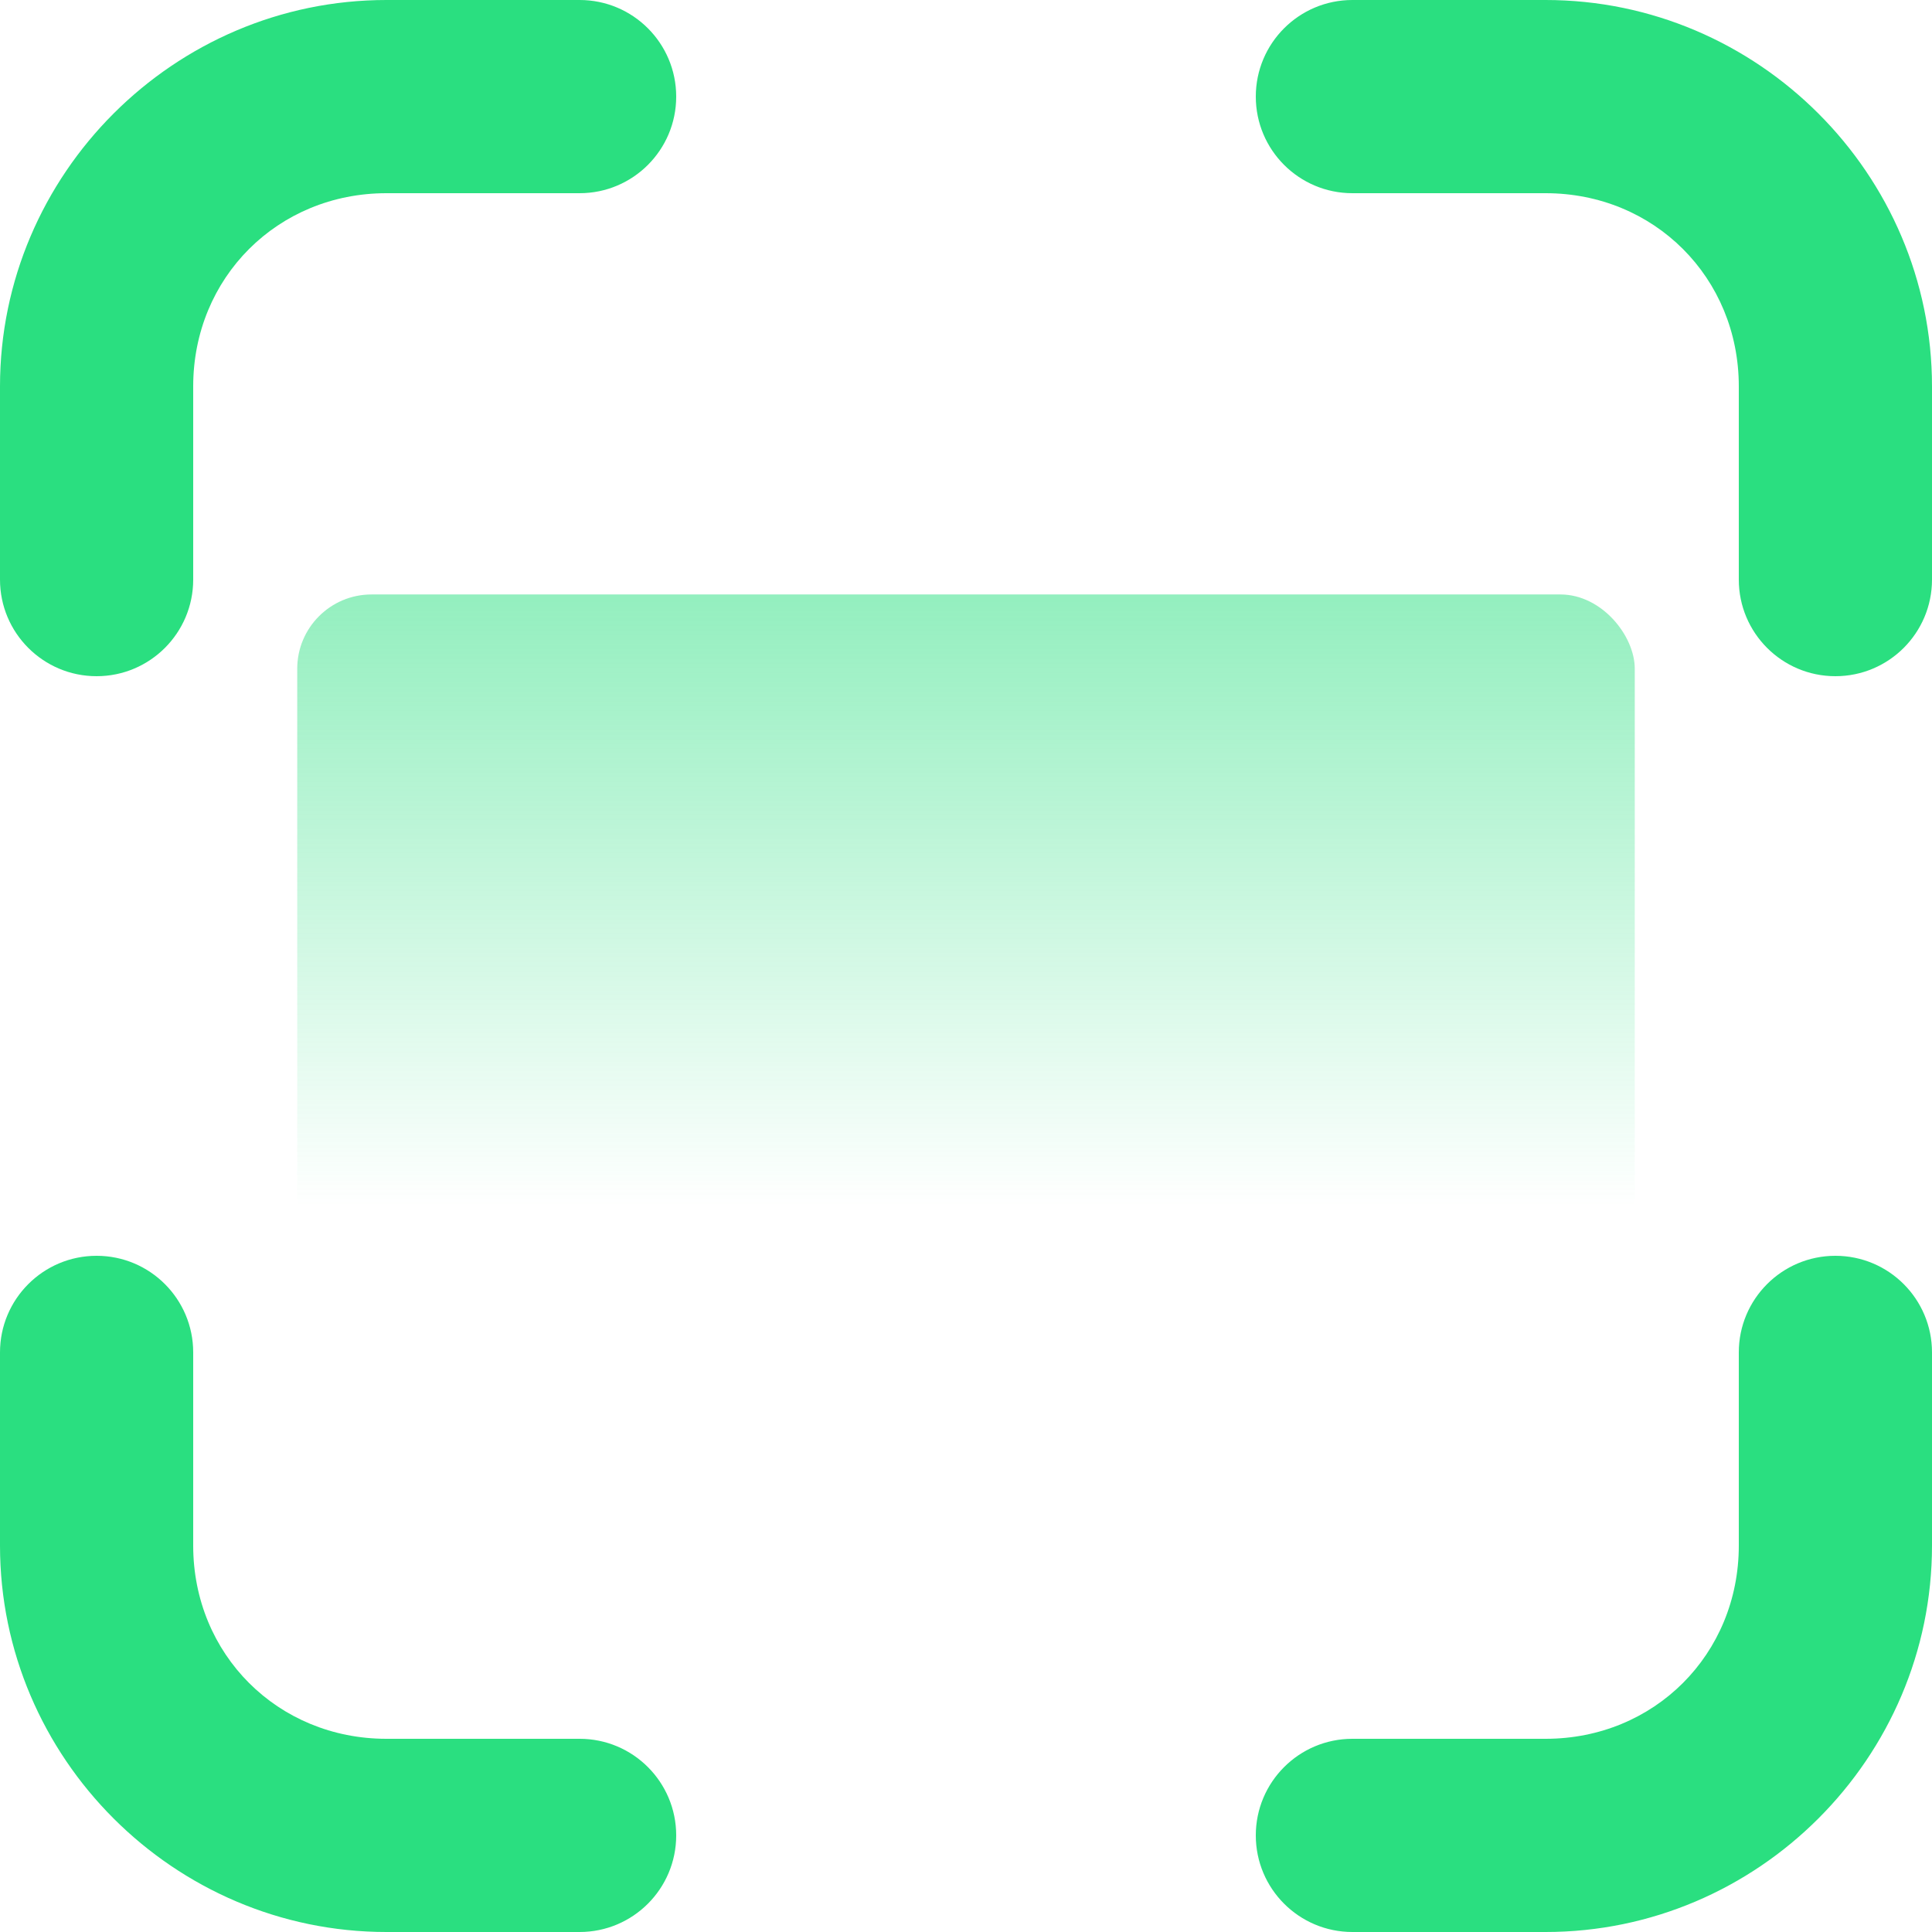 <?xml version="1.0" encoding="UTF-8"?>
<svg width="26px" height="26px" viewBox="0 0 26 26" version="1.1" xmlns="http://www.w3.org/2000/svg" xmlns:xlink="http://www.w3.org/1999/xlink">
    <title>Auto tri</title>
    <defs>
        <linearGradient x1="50%" y1="-80.065%" x2="50%" y2="82.296%" id="linearGradient-1">
            <stop stop-color="#2ADF80" offset="0%"></stop>
            <stop stop-color="#2ADF80" stop-opacity="0" offset="100%"></stop>
        </linearGradient>
    </defs>
    <g id="UI-Design" stroke="none" stroke-width="1" fill="none" fill-rule="evenodd">
        <g id="Auto-tri">
            <path d="M5.2,0 C2.342,0 1.42108547e-14,2.342 1.42108547e-14,5.2 L1.42108547e-14,7.8 C1.42108547e-14,8.518 0.582,9.1 1.3,9.1 C2.018,9.1 2.6,8.518 2.6,7.8 L2.6,5.2 C2.6,3.737 3.737,2.6 5.2,2.6 L7.8,2.6 C8.518,2.6 9.1,2.018 9.1,1.3 C9.1,0.582 8.518,0 7.8,0 L5.2,0 Z M1.3,16.9 C0.582,16.9 1.42108547e-14,17.482 1.42108547e-14,18.2 L1.42108547e-14,20.8 C1.42108547e-14,23.658 2.342,26 5.2,26 L7.8,26 C8.518,26 9.1,25.418 9.1,24.7 C9.1,23.982 8.518,23.4 7.8,23.4 L5.2,23.4 C3.737,23.4 2.6,22.263 2.6,20.8 L2.6,18.2 C2.6,17.482 2.018,16.9 1.3,16.9 Z M24.7,16.9 C23.982,16.9 23.4,17.482 23.4,18.2 L23.4,20.8 C23.4,22.263 22.263,23.4 20.8,23.4 L18.2,23.4 C17.482,23.4 16.9,23.982 16.9,24.7 C16.9,25.418 17.482,26 18.2,26 L20.8,26 C23.658,26 26,23.658 26,20.8 L26,18.2 C26,17.482 25.418,16.9 24.7,16.9 Z M18.2,0 C17.482,0 16.9,0.582 16.9,1.3 C16.9,2.018 17.482,2.6 18.2,2.6 L20.8,2.6 C22.263,2.6 23.4,3.737 23.4,5.2 L23.4,7.8 C23.4,8.518 23.982,9.1 24.7,9.1 C25.418,9.1 26,8.518 26,7.8 L26,5.2 C26,2.342 23.658,0 20.8,0 L18.2,0 Z" id="Combined-Shape" fill="#2ADF80" fill-rule="nonzero"></path>
            <rect id="Rectangle" fill="url(#linearGradient-1)" x="4" y="8" width="18" height="10" rx="1"></rect>
        </g>
    </g>
</svg>